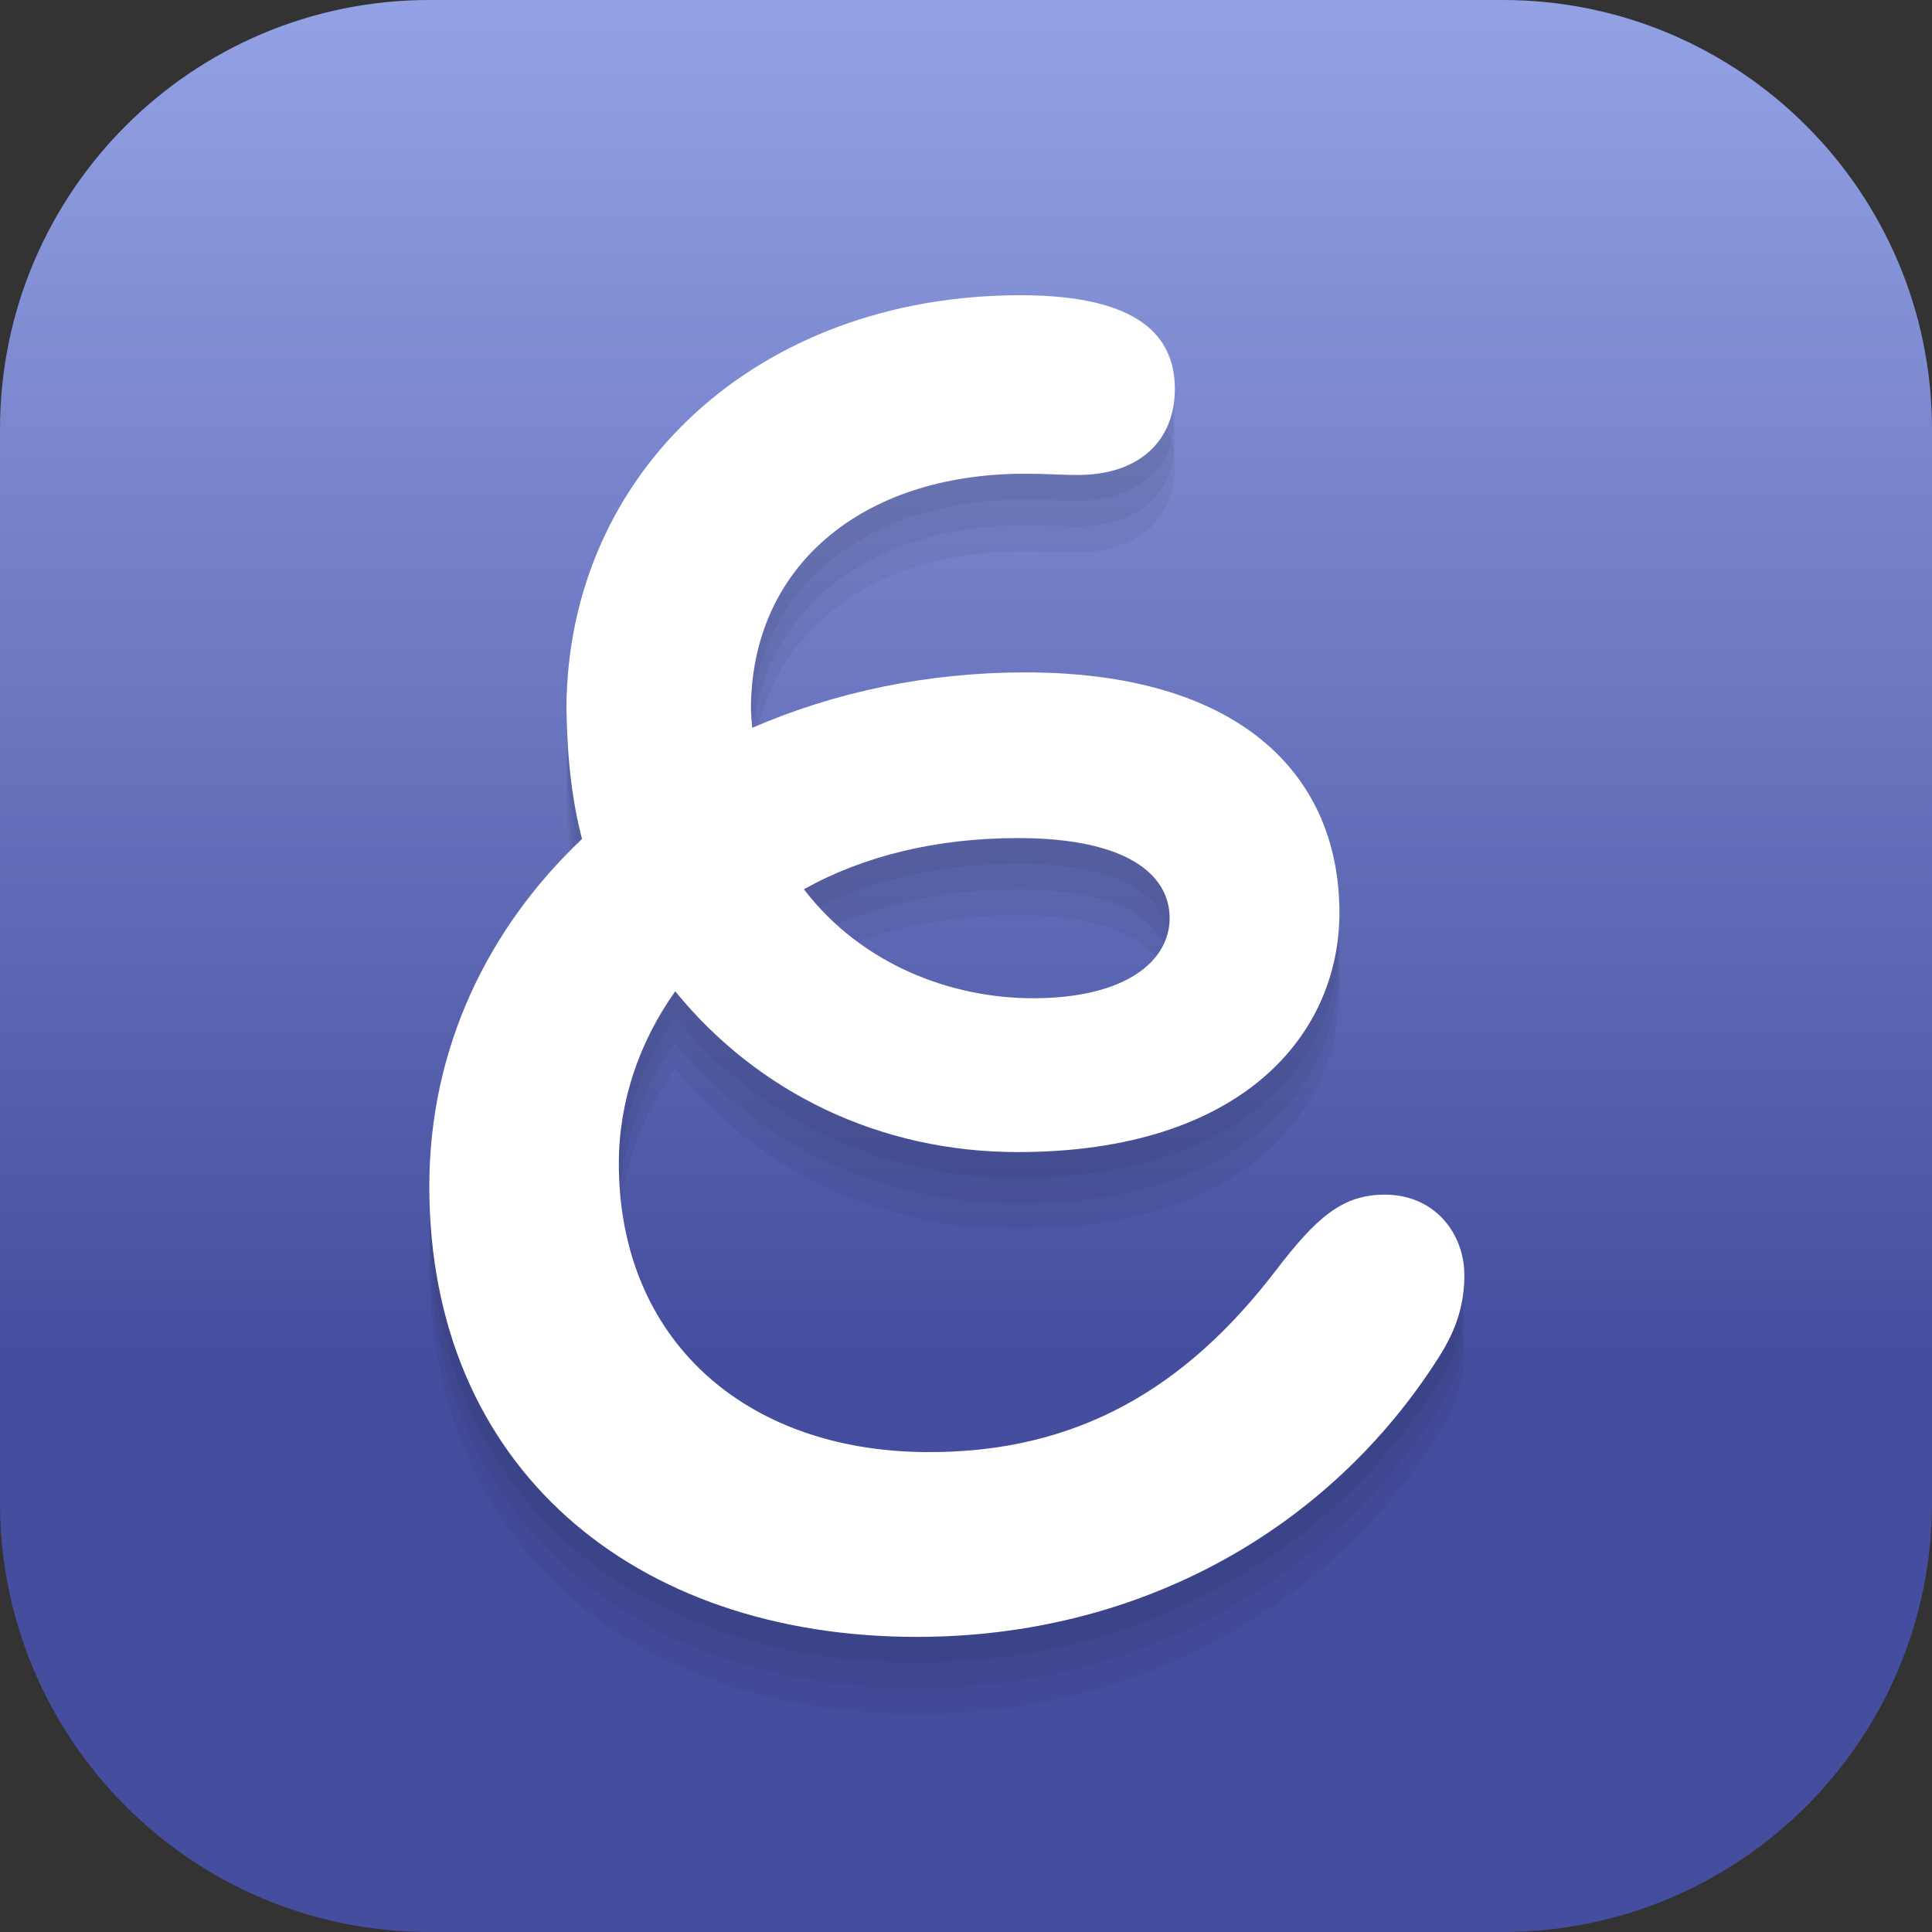 <svg width="32" height="32" viewBox="0 0 32 32" fill="none" xmlns="http://www.w3.org/2000/svg">
  <rect x="0" y="0" width="32" height="32" fill="#333333" stroke="none"/>
  <path d="M0 7.111C0 3.184 3.184 0 7.111 0H24.889C28.816 0 32 3.184 32 7.111V24.889C32 28.816 28.816 32 24.889 32H7.111C3.184 32 0 28.816 0 24.889V7.111Z" fill="url(#paint0_linear_605_4551)"/>
  <g opacity="0.05">
    <path fill-rule="evenodd" clip-rule="evenodd" d="M16.861 15.16C18.658 15.16 19.373 15.761 19.373 16.487C19.373 17.192 18.658 17.814 17.106 17.814C15.768 17.814 14.276 17.265 13.315 16.008C14.294 15.46 15.502 15.16 16.861 15.16ZM22.936 21.066C22.225 21.066 21.794 21.458 21.128 22.327C19.657 24.248 17.859 25.351 15.329 25.33C12.335 25.309 10.25 23.465 10.25 20.55C10.25 19.531 10.582 18.546 11.184 17.699C12.55 19.377 14.574 20.362 16.857 20.362C20.595 20.362 22.206 18.391 22.185 16.358C22.164 14.072 20.492 12.416 16.981 12.416C15.361 12.416 13.821 12.743 12.459 13.334C12.449 13.232 12.442 13.129 12.438 13.024C12.438 10.676 14.256 9.125 16.981 9.125C17.332 9.125 17.58 9.146 17.848 9.146C18.888 9.146 19.459 8.565 19.459 7.72C19.459 6.859 18.881 6.169 16.899 6.169C12.562 6.169 9.403 9.083 9.382 13.003C9.394 13.879 9.482 14.565 9.64 15.176C8.074 16.658 7.111 18.649 7.111 20.928C7.111 25.582 10.497 28.391 15.185 28.391C18.899 28.391 22.031 26.593 23.83 23.762C24.144 23.268 24.254 22.853 24.254 22.396C24.254 21.72 23.773 21.066 22.936 21.066Z" fill="black"/>
  </g>
  <g opacity="0.05">
    <path fill-rule="evenodd" clip-rule="evenodd" d="M16.861 14.733C18.658 14.733 19.373 15.334 19.373 16.06C19.373 16.765 18.658 17.387 17.106 17.387C15.768 17.387 14.276 16.838 13.315 15.581C14.294 15.034 15.502 14.733 16.861 14.733ZM22.936 20.639C22.225 20.639 21.794 21.031 21.128 21.9C19.657 23.821 17.859 24.925 15.329 24.904C12.335 24.883 10.25 23.038 10.25 20.124C10.25 19.104 10.582 18.119 11.184 17.272C12.55 18.95 14.574 19.935 16.857 19.935C20.595 19.935 22.206 17.964 22.185 15.931C22.164 13.646 20.492 11.989 16.981 11.989C15.361 11.989 13.821 12.316 12.459 12.907C12.449 12.805 12.442 12.703 12.438 12.598C12.438 10.249 14.256 8.698 16.981 8.698C17.332 8.698 17.58 8.719 17.848 8.719C18.888 8.719 19.459 8.138 19.459 7.293C19.459 6.433 18.881 5.742 16.899 5.742C12.562 5.742 9.403 8.656 9.382 12.577C9.394 13.452 9.482 14.139 9.64 14.749C8.074 16.232 7.111 18.223 7.111 20.501C7.111 25.155 10.497 27.964 15.185 27.964C18.899 27.964 22.031 26.166 23.83 23.335C24.144 22.841 24.254 22.427 24.254 21.969C24.254 21.293 23.773 20.639 22.936 20.639Z" fill="black"/>
  </g>
  <g opacity="0.05">
    <path fill-rule="evenodd" clip-rule="evenodd" d="M16.861 14.307C18.658 14.307 19.373 14.909 19.373 15.634C19.373 16.339 18.658 16.961 17.106 16.961C15.768 16.961 14.276 16.412 13.315 15.155C14.294 14.608 15.502 14.307 16.861 14.307ZM22.936 20.213C22.225 20.213 21.794 20.605 21.128 21.474C19.657 23.395 17.859 24.499 15.329 24.478C12.335 24.457 10.25 22.612 10.25 19.698C10.25 18.678 10.582 17.693 11.184 16.846C12.55 18.524 14.574 19.509 16.857 19.509C20.595 19.509 22.206 17.539 22.185 15.505C22.164 13.22 20.492 11.564 16.981 11.564C15.361 11.564 13.821 11.89 12.459 12.482C12.449 12.38 12.442 12.277 12.438 12.172C12.438 9.824 14.256 8.272 16.981 8.272C17.332 8.272 17.58 8.293 17.848 8.293C18.888 8.293 19.459 7.713 19.459 6.868C19.459 6.007 18.881 5.316 16.899 5.316C12.562 5.316 9.403 8.231 9.382 12.151C9.394 13.026 9.482 13.713 9.64 14.323C8.074 15.806 7.111 17.797 7.111 20.075C7.111 24.729 10.497 27.539 15.185 27.539C18.899 27.539 22.031 25.74 23.83 22.909C24.144 22.416 24.254 22.001 24.254 21.544C24.254 20.868 23.773 20.213 22.936 20.213Z" fill="black"/>
  </g>
  <path fill-rule="evenodd" clip-rule="evenodd" d="M16.861 13.881C18.658 13.881 19.373 14.482 19.373 15.207C19.373 15.912 18.658 16.534 17.106 16.534C15.768 16.534 14.276 15.986 13.315 14.729C14.294 14.181 15.502 13.881 16.861 13.881ZM22.936 19.787C22.225 19.787 21.794 20.178 21.128 21.048C19.657 22.969 17.859 24.072 15.329 24.051C12.335 24.03 10.25 22.185 10.25 19.271C10.25 18.251 10.582 17.267 11.184 16.419C12.55 18.098 14.574 19.082 16.857 19.082C20.595 19.082 22.206 17.112 22.185 15.078C22.164 12.793 20.492 11.137 16.981 11.137C15.361 11.137 13.821 11.464 12.459 12.055C12.449 11.953 12.442 11.85 12.438 11.745C12.438 9.397 14.256 7.846 16.981 7.846C17.332 7.846 17.58 7.867 17.848 7.867C18.888 7.867 19.459 7.286 19.459 6.441C19.459 5.58 18.881 4.89 16.899 4.89C12.562 4.89 9.403 7.804 9.382 11.724C9.394 12.599 9.482 13.286 9.64 13.896C8.074 15.379 7.111 17.37 7.111 19.649C7.111 24.303 10.497 27.112 15.185 27.112C18.899 27.112 22.031 25.314 23.83 22.482C24.144 21.989 24.254 21.574 24.254 21.117C24.254 20.441 23.773 19.787 22.936 19.787Z" fill="white"/>
  <defs>
    <linearGradient id="paint0_linear_605_4551" x1="16" y1="0" x2="16" y2="32" gradientUnits="userSpaceOnUse">
      <stop stop-color="#93A2E5"/>
      <stop offset="0.701" stop-color="#454E9E"/>
    </linearGradient>
  </defs>
</svg>
